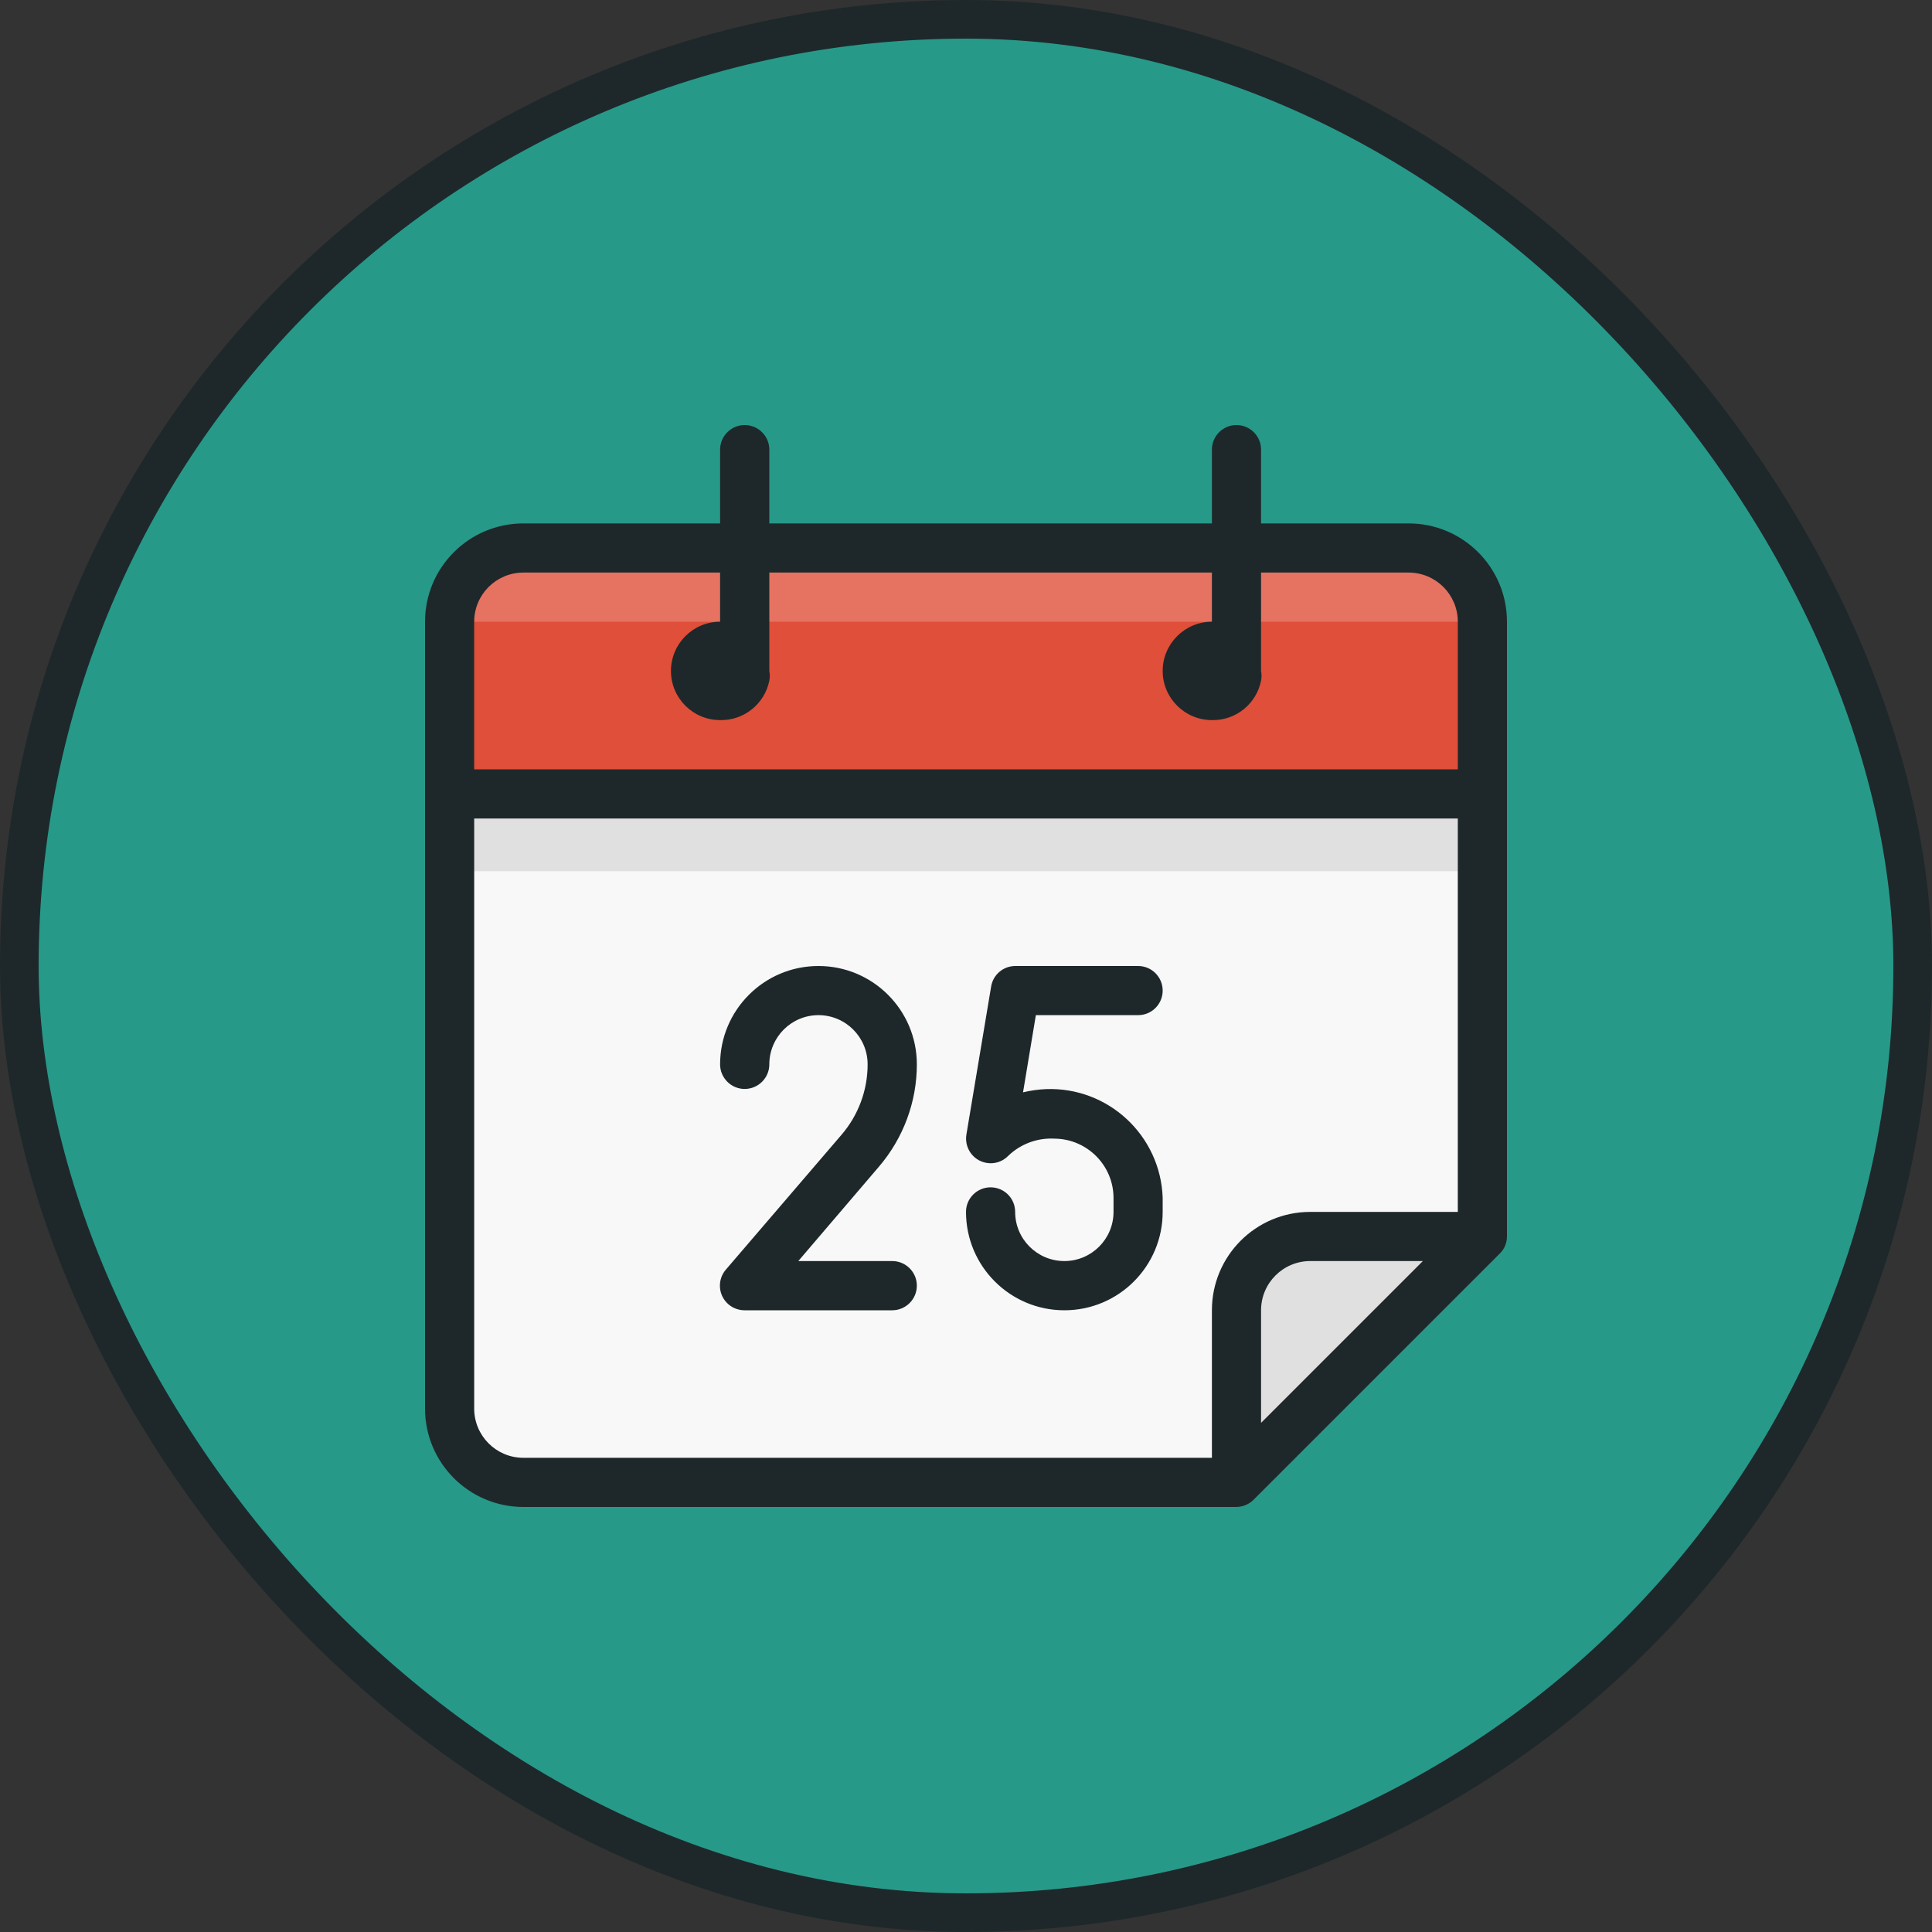 <svg xmlns="http://www.w3.org/2000/svg" width="25" height="25" viewBox="0 0 25 25">
  <rect x="0" y="0" width="25" height="25" fill="#333333" stroke="none"/>
  <g fill="none" fill-rule="evenodd" transform="translate(.5 .5)">
    <rect width="24.5" height="24.5" x="-.25" y="-.25" fill="#279989" stroke="#1E282A" stroke-width=".5" rx="12.25"/>
    <g fill-rule="nonzero" transform="translate(5 5)">
      <path fill="#F8F8F8"
            d="M0.318,12.727 C0.318,13.254 0.746,13.682 1.273,13.682 L10.5,13.682 L13.682,10.5 L13.682,4.773 L0.318,4.773 L0.318,12.727 Z"/>
      <rect width="13.364" height="1" x=".318" y="4.773" fill="#000" opacity=".1"/>
      <path fill="#E04F39"
            d="M12.727,1.591 L1.273,1.591 C0.746,1.591 0.318,2.019 0.318,2.545 L0.318,4.773 L13.682,4.773 L13.682,2.545 C13.682,2.019 13.254,1.591 12.727,1.591 Z"/>
      <path fill="#FFF"
            d="M1.273,1.591 L12.727,1.591 C13.254,1.591 13.682,2.019 13.682,2.545 L13.682,2.545 L13.682,2.545 L0.318,2.545 L0.318,2.545 L0.318,2.545 C0.318,2.019 0.746,1.591 1.273,1.591 Z"
            opacity=".2"/>
      <path fill="#000"
            d="M13.682,10.5 L11.455,10.5 C10.928,10.5 10.5,10.928 10.5,11.455 L10.5,13.682 L13.682,10.5 Z"
            opacity=".1"/>
      <g fill="#1E282A">
        <path
          d="M12.727,1.273 L10.818,1.273 L10.818,0.318 C10.818,0.143 10.676,0 10.5,0 C10.324,0 10.182,0.143 10.182,0.318 L10.182,1.273 L4.455,1.273 L4.455,0.318 C4.455,0.143 4.312,0 4.136,0 C3.961,0 3.818,0.143 3.818,0.318 L3.818,1.273 L1.273,1.273 C0.57,1.273 0,1.842 0,2.545 L0,12.727 C0,13.43 0.57,14 1.273,14 L10.5,14 C10.584,13.999 10.664,13.964 10.723,13.905 L13.905,10.723 C13.966,10.665 14,10.584 14,10.5 L14,10.5 L14,2.545 C14,1.842 13.43,1.273 12.727,1.273 Z M1.273,1.909 L3.818,1.909 L3.818,2.545 C3.467,2.545 3.182,2.831 3.182,3.182 C3.182,3.533 3.467,3.818 3.818,3.818 C4.126,3.825 4.393,3.61 4.455,3.309 C4.463,3.267 4.463,3.224 4.455,3.182 L4.455,1.909 L10.182,1.909 L10.182,2.545 C9.831,2.545 9.545,2.831 9.545,3.182 C9.545,3.533 9.831,3.818 10.182,3.818 C10.489,3.825 10.757,3.61 10.818,3.309 C10.826,3.267 10.826,3.224 10.818,3.182 L10.818,1.909 L12.727,1.909 C13.079,1.909 13.364,2.194 13.364,2.545 L13.364,4.455 L0.636,4.455 L0.636,2.545 C0.636,2.194 0.921,1.909 1.273,1.909 Z M10.182,11.455 L10.182,13.364 L1.273,13.364 C0.921,13.364 0.636,13.079 0.636,12.727 L0.636,5.091 L13.364,5.091 L13.364,10.182 L11.455,10.182 C10.751,10.182 10.182,10.751 10.182,11.455 Z M10.818,12.912 L10.818,11.455 C10.818,11.103 11.103,10.818 11.455,10.818 L12.912,10.818 L10.818,12.912 Z"/>
        <path
          d="M6.364 8.273C6.364 7.57 5.794 7 5.091 7 4.388 7 3.818 7.57 3.818 8.273 3.818 8.448 3.961 8.591 4.136 8.591 4.312 8.591 4.455 8.448 4.455 8.273 4.455 7.921 4.74 7.636 5.091 7.636 5.442 7.636 5.727 7.921 5.727 8.273 5.727 8.607 5.608 8.929 5.39 9.183L3.895 10.926C3.779 11.058 3.791 11.259 3.924 11.376 3.982 11.427 4.058 11.455 4.136 11.455L6.045 11.455C6.221 11.455 6.364 11.312 6.364 11.136 6.364 10.961 6.221 10.818 6.045 10.818L4.83 10.818 5.874 9.596C6.189 9.228 6.364 8.758 6.364 8.273ZM9.227 7.636C9.403 7.636 9.545 7.494 9.545 7.318 9.545 7.143 9.403 7 9.227 7L7.636 7C7.481 7.001 7.349 7.114 7.325 7.267L7.006 9.176C6.975 9.349 7.088 9.515 7.261 9.547 7.365 9.567 7.473 9.533 7.547 9.456 7.707 9.302 7.924 9.222 8.145 9.234 8.565 9.237 8.906 9.577 8.909 9.997L8.909 10.182C8.909 10.533 8.624 10.818 8.273 10.818 7.921 10.818 7.636 10.533 7.636 10.182 7.636 10.006 7.494 9.864 7.318 9.864 7.143 9.864 7 10.006 7 10.182 7 10.885 7.57 11.455 8.273 11.455 8.976 11.455 9.545 10.885 9.545 10.182L9.545 9.997C9.516 9.193 8.841 8.564 8.037 8.593 7.936 8.597 7.836 8.611 7.738 8.635L7.904 7.636 9.227 7.636Z"/>
      </g>
    </g>
  </g>
</svg>
